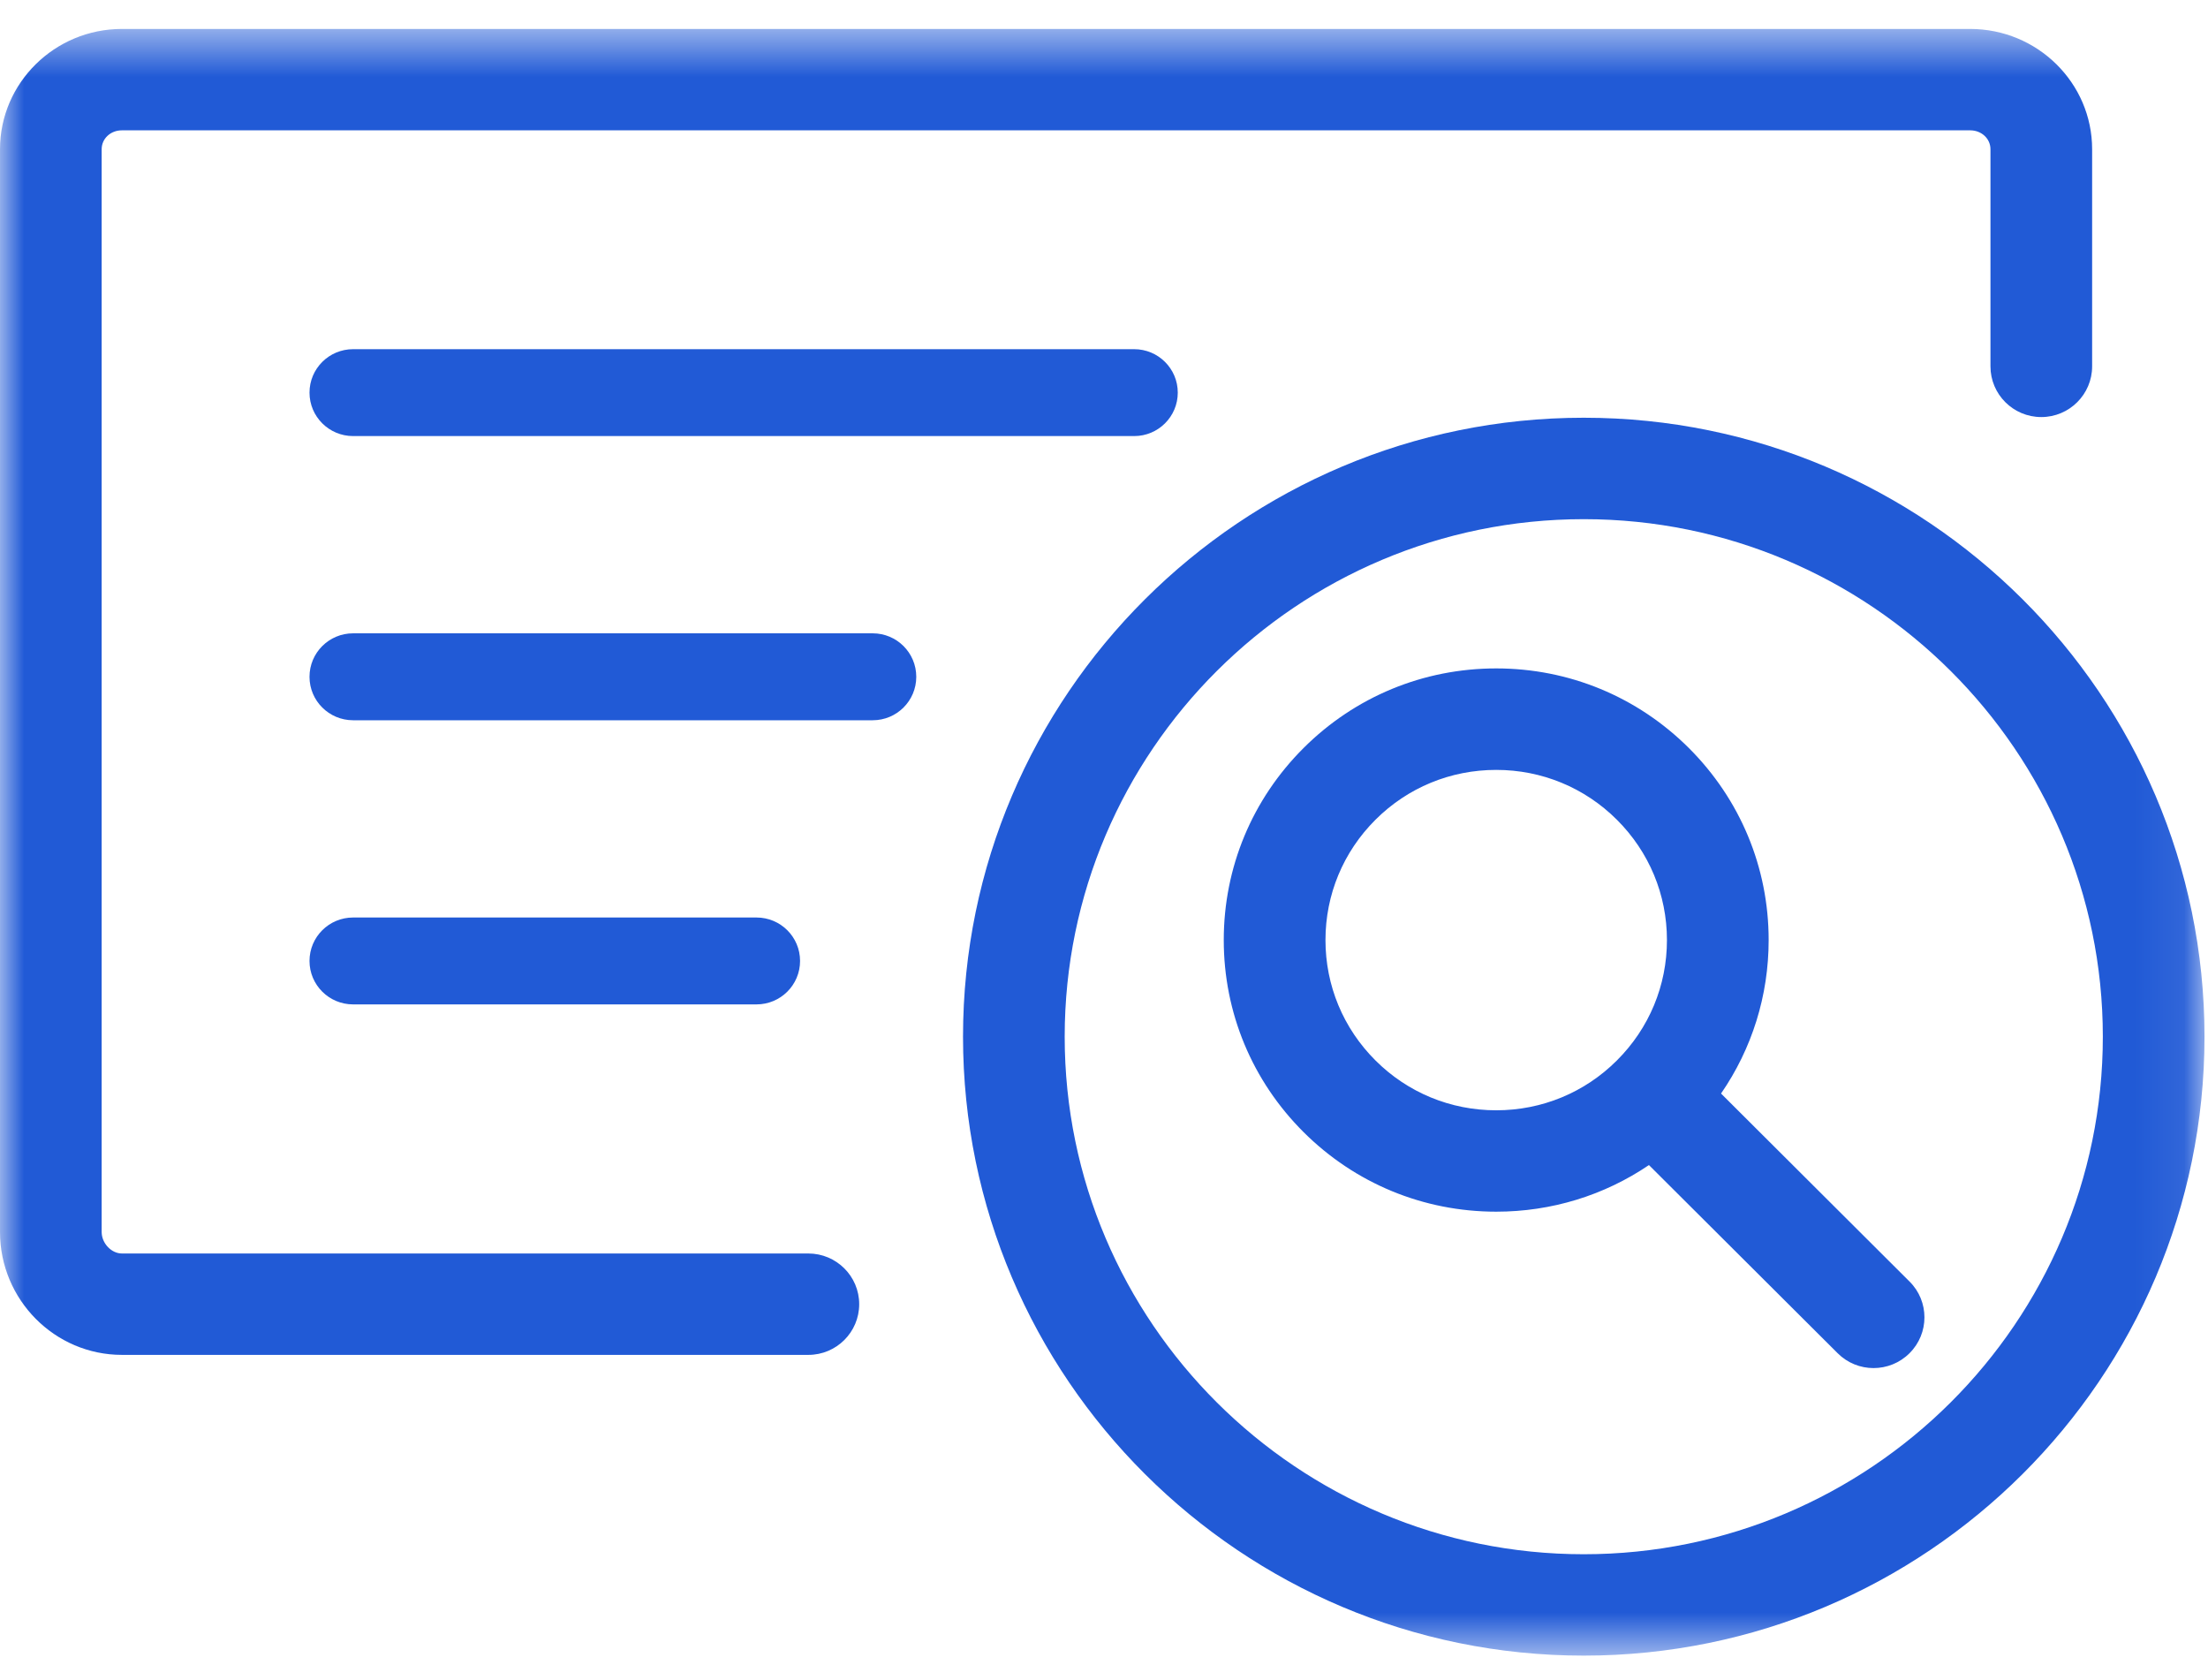 <?xml version="1.0" encoding="UTF-8"?>
<svg width="46px" height="35px" viewBox="0 0 46 35" version="1.1" xmlns="http://www.w3.org/2000/svg" xmlns:xlink="http://www.w3.org/1999/xlink">
    <!-- Generator: Sketch 47.1 (45422) - http://www.bohemiancoding.com/sketch -->
    <title>Page 1</title>
    <desc>Created with Sketch.</desc>
    <defs>
        <polygon id="path-1" points="45.927 0.511 45.927 34.397 6.05263158e-05 34.397 6.05263158e-05 0.511"></polygon>
    </defs>
    <g id="Desktop" stroke="none" stroke-width="1" fill="none" fill-rule="evenodd">
        <g id="Espace-exposant" transform="translate(-603, -3851)">
            <g id="Group-8" transform="translate(584, 3818)">
                <g id="Page-1" transform="translate(19, 33)">
                    <g id="Group-3" transform="translate(0, 0.092)">
                        <mask id="mask-2" fill="white">
                            <use xlink:href="#path-1"></use>
                        </mask>
                        <g id="Clip-2"></g>
                        <path d="M16.841,28.132 L2.54,28.132 C1.14,28.132 6.05263158e-05,26.983 6.05263158e-05,25.572 L6.05263158e-05,3.017 C6.05263158e-05,1.635 1.14,0.511 2.54,0.511 L41.045,0.511 C42.447,0.511 43.586,1.635 43.586,3.017 L43.586,7.54 C43.586,8.123 43.111,8.596 42.527,8.596 C41.942,8.596 41.468,8.123 41.468,7.54 L41.468,3.017 C41.468,2.796 41.282,2.623 41.045,2.623 L2.54,2.623 C2.303,2.623 2.118,2.796 2.118,3.017 L2.118,25.572 C2.118,25.806 2.319,26.02 2.54,26.02 L16.84,26.02 C17.425,26.02 17.9,26.493 17.9,27.076 C17.9,27.659 17.426,28.132 16.841,28.132 M31.171,15.946 C30.22,15.946 29.327,16.314 28.656,16.984 C27.984,17.654 27.614,18.544 27.614,19.491 C27.614,20.439 27.984,21.329 28.656,21.999 C29.327,22.669 30.22,23.037 31.171,23.037 C32.121,23.037 33.014,22.669 33.685,21.999 C34.357,21.329 34.728,20.439 34.728,19.491 C34.728,18.544 34.357,17.654 33.685,16.984 C33.014,16.315 32.121,15.946 31.171,15.946 M39.032,28.407 C38.761,28.407 38.491,28.304 38.284,28.097 L34.353,24.178 C33.421,24.81 32.322,25.149 31.171,25.149 C29.654,25.149 28.23,24.56 27.158,23.492 C26.086,22.423 25.495,21.003 25.495,19.491 C25.495,17.979 26.086,16.559 27.158,15.49 C28.23,14.421 29.654,13.832 31.171,13.832 C32.687,13.832 34.111,14.421 35.184,15.49 C36.255,16.559 36.847,17.979 36.847,19.491 C36.847,20.649 36.499,21.754 35.855,22.688 L39.782,26.604 C40.196,27.015 40.196,27.685 39.782,28.097 C39.575,28.304 39.303,28.407 39.032,28.407 M32.995,10.723 C27.032,10.723 22.181,15.559 22.181,21.504 C22.181,27.449 27.032,32.285 32.995,32.285 C38.957,32.285 43.809,27.448 43.809,21.503 C43.809,15.559 38.957,10.723 32.995,10.723 M32.995,34.397 C25.864,34.397 20.063,28.613 20.063,21.503 C20.063,14.394 25.864,8.61 32.995,8.61 C40.127,8.61 45.927,14.394 45.927,21.503 C45.927,28.613 40.126,34.397 32.995,34.397" id="Fill-1" fill="#215AD6" mask="url(#mask-2)"></path>
                    </g>
                    <path d="M23.629,9.084 L7.356,9.084 C6.855,9.084 6.448,8.679 6.448,8.179 C6.448,7.679 6.855,7.274 7.356,7.274 L23.629,7.274 C24.13,7.274 24.537,7.679 24.537,8.179 C24.537,8.679 24.13,9.084 23.629,9.084" id="Fill-4" fill="#215AD6"></path>
                    <path d="M18.181,15.004 L7.356,15.004 C6.855,15.004 6.448,14.599 6.448,14.099 C6.448,13.598 6.855,13.193 7.356,13.193 L18.181,13.193 C18.683,13.193 19.089,13.598 19.089,14.099 C19.089,14.599 18.683,15.004 18.181,15.004" id="Fill-6" fill="#215AD6"></path>
                    <path d="M15.76,20.923 L7.356,20.923 C6.855,20.923 6.448,20.518 6.448,20.018 C6.448,19.518 6.855,19.113 7.356,19.113 L15.76,19.113 C16.262,19.113 16.668,19.518 16.668,20.018 C16.668,20.518 16.262,20.923 15.76,20.923" id="Fill-8" fill="#215AD6"></path>
                </g>
            </g>
        </g>
    </g>
</svg>